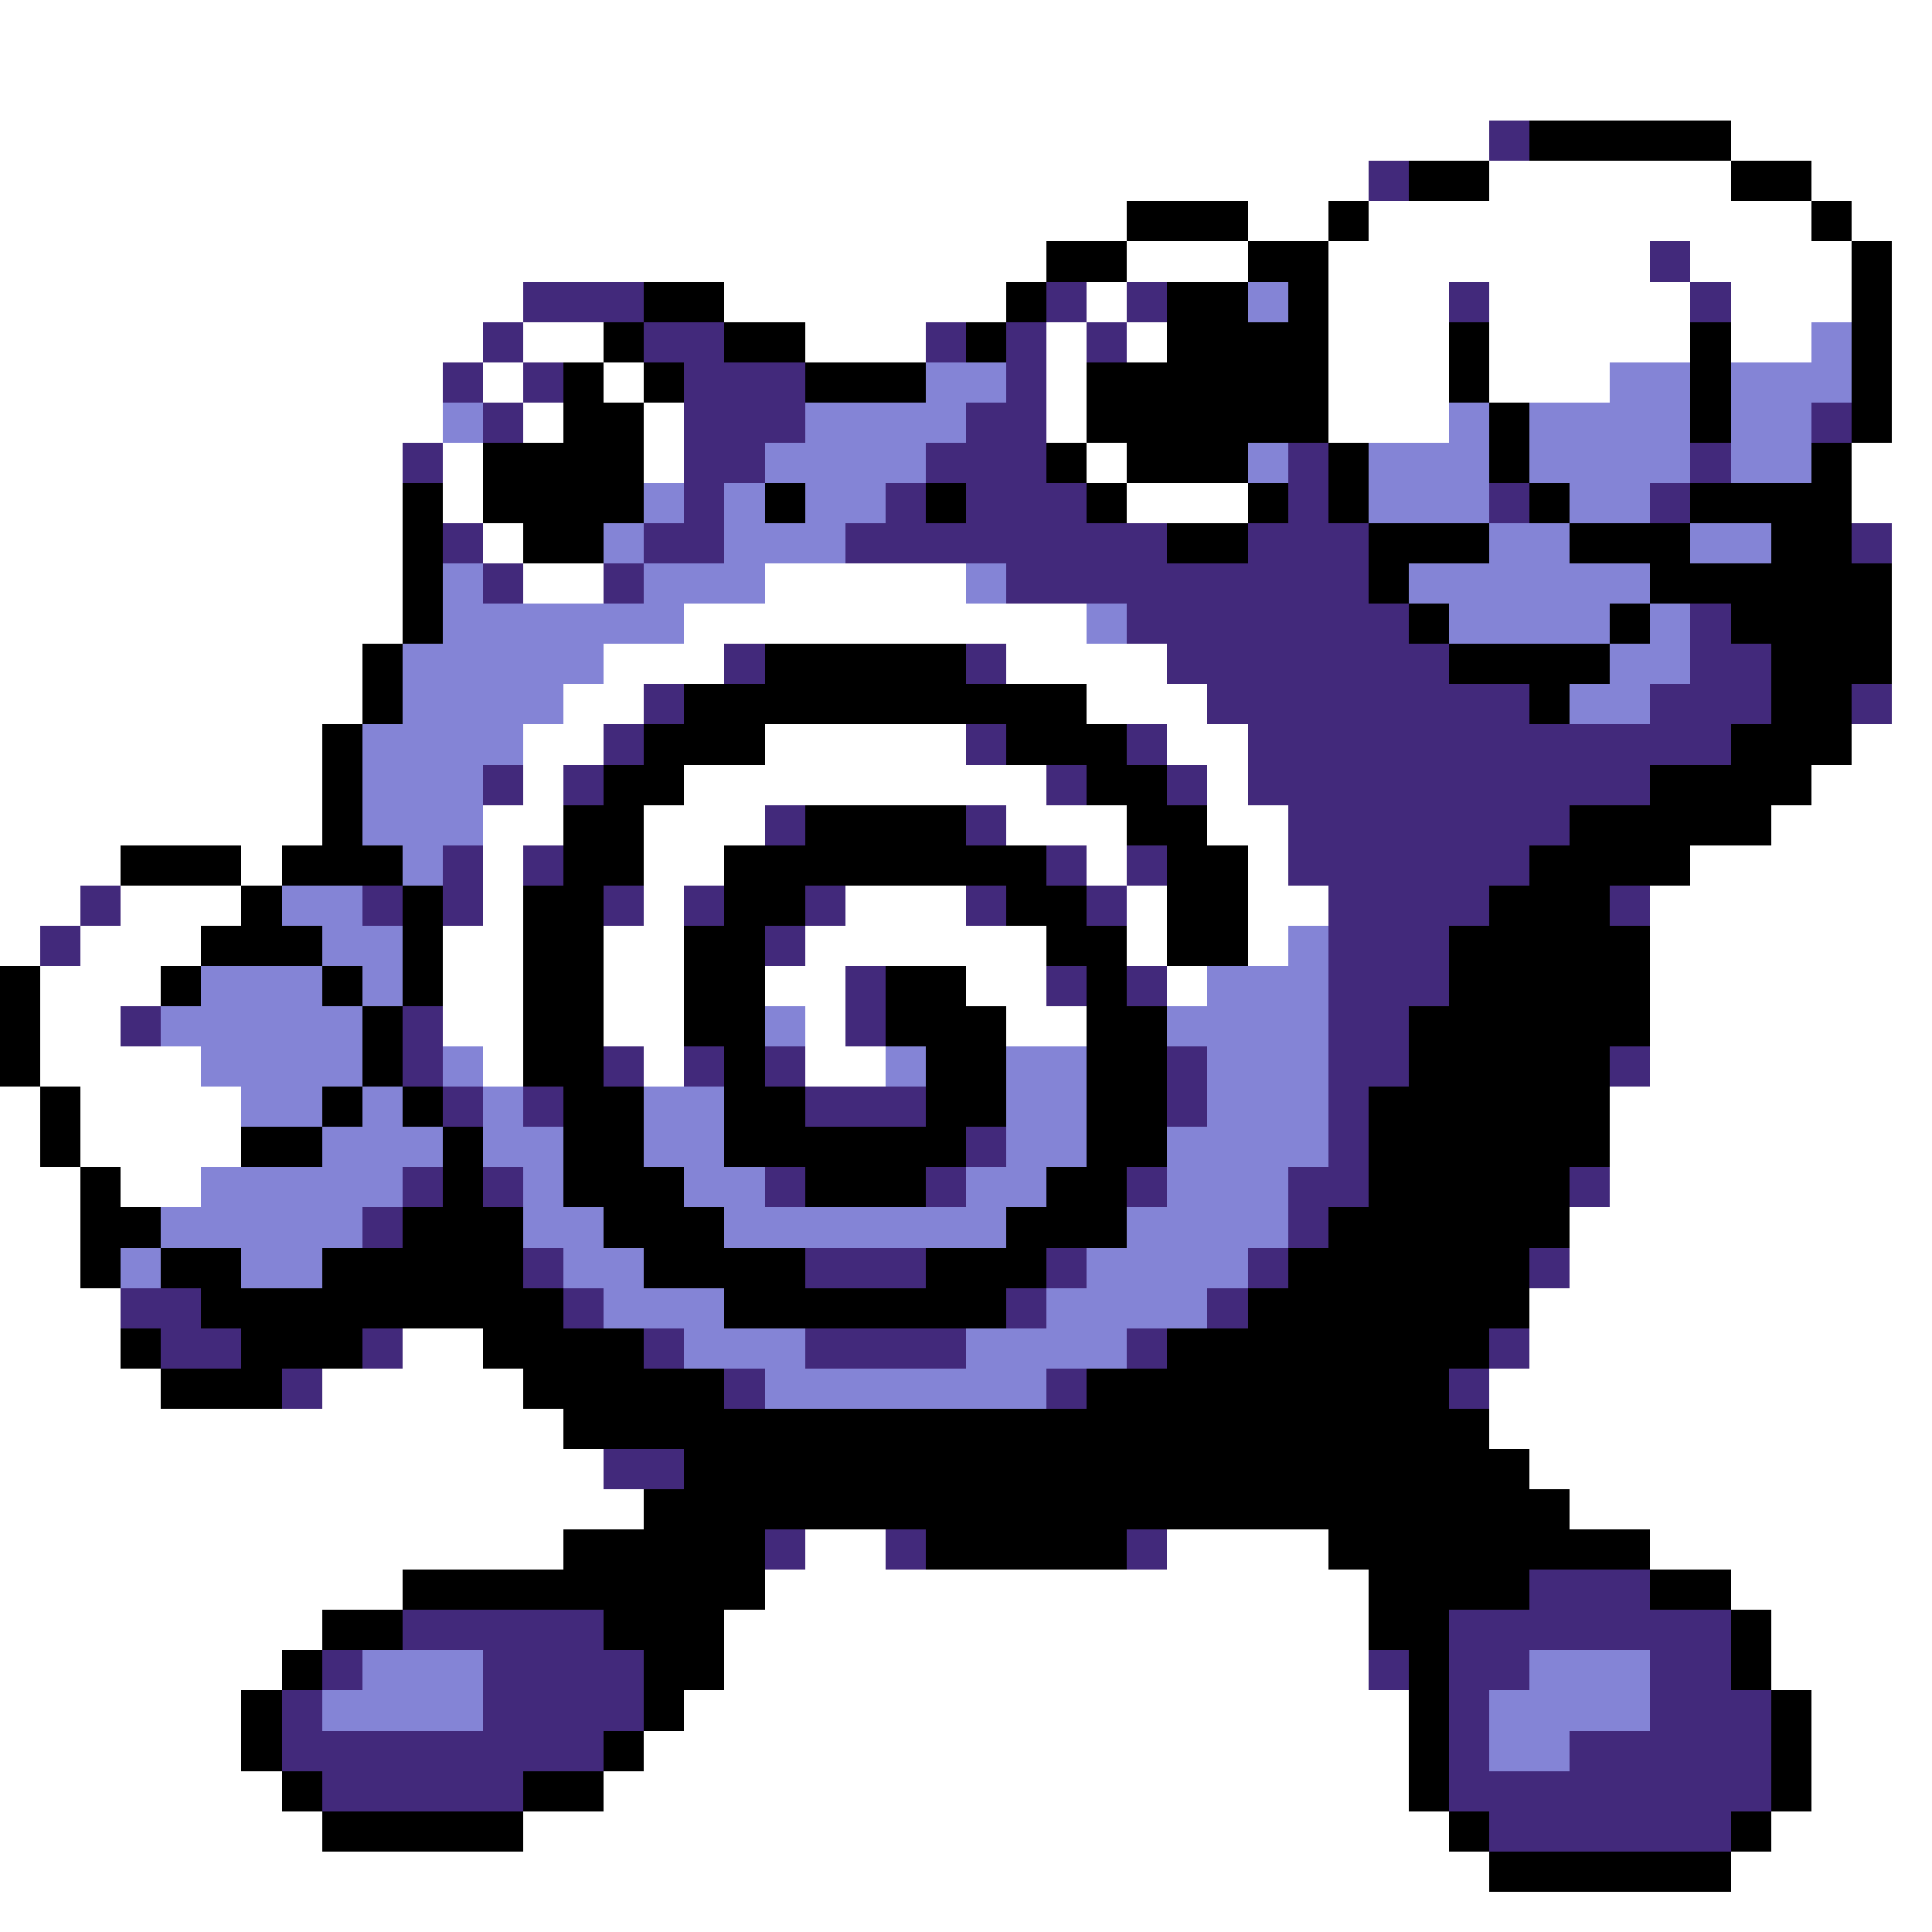 <svg xmlns="http://www.w3.org/2000/svg" viewBox="0 -0.5 48 48" shape-rendering="crispEdges">
<rect x="0" y="-0.5" width="48" height="48" fill="#808080" stroke="none"/>
<path stroke="#ffffff" d="M0 0h48M0 1h48M0 2h48M0 3h37M43 3h5M0 4h34M37 4h6M45 4h3M0 5h28M31 5h2M34 5h11M46 5h2M0 6h26M28 6h3M33 6h8M42 6h4M47 6h1M0 7h13M18 7h7M27 7h1M33 7h3M37 7h5M43 7h3M47 7h1M0 8h12M13 8h2M20 8h3M26 8h1M28 8h1M33 8h3M37 8h5M43 8h2M47 8h1M0 9h11M12 9h1M15 9h1M26 9h1M33 9h3M37 9h3M47 9h1M0 10h11M13 10h1M16 10h1M26 10h1M33 10h3M47 10h1M0 11h10M11 11h1M16 11h1M27 11h1M46 11h2M0 12h10M11 12h1M28 12h3M46 12h2M0 13h10M12 13h1M47 13h1M0 14h10M13 14h2M19 14h5M47 14h1M0 15h10M17 15h10M47 15h1M0 16h9M15 16h3M25 16h4M47 16h1M0 17h9M14 17h2M27 17h3M47 17h1M0 18h8M13 18h2M19 18h5M29 18h2M46 18h2M0 19h8M13 19h1M17 19h9M30 19h1M45 19h3M0 20h8M12 20h2M16 20h3M25 20h3M30 20h2M44 20h4M0 21h3M6 21h1M12 21h1M16 21h2M27 21h1M31 21h1M42 21h6M0 22h2M3 22h3M12 22h1M16 22h1M21 22h3M28 22h1M31 22h2M41 22h7M0 23h1M2 23h3M11 23h2M15 23h2M20 23h6M28 23h1M31 23h1M41 23h7M1 24h3M11 24h2M15 24h2M19 24h2M24 24h2M29 24h1M41 24h7M1 25h2M11 25h2M15 25h2M20 25h1M25 25h2M41 25h7M1 26h4M12 26h1M16 26h1M20 26h2M41 26h7M0 27h1M2 27h4M40 27h8M0 28h1M2 28h4M40 28h8M0 29h2M3 29h2M40 29h8M0 30h2M39 30h9M0 31h2M39 31h9M0 32h3M38 32h10M0 33h3M10 33h2M38 33h10M0 34h4M8 34h5M37 34h11M0 35h14M37 35h11M0 36h15M38 36h10M0 37h16M39 37h9M0 38h14M20 38h2M29 38h4M41 38h7M0 39h10M19 39h15M43 39h5M0 40h8M18 40h16M44 40h4M0 41h7M18 41h16M44 41h4M0 42h6M17 42h18M45 42h3M0 43h6M16 43h19M45 43h3M0 44h7M15 44h20M45 44h3M0 45h8M13 45h23M44 45h4M0 46h37M43 46h5M0 47h48" />
<path stroke="#42297b" d="M37 3h1M34 4h1M41 6h1M13 7h3M26 7h1M28 7h1M36 7h1M42 7h1M12 8h1M16 8h2M23 8h1M25 8h1M27 8h1M11 9h1M13 9h1M17 9h3M25 9h1M12 10h1M17 10h3M24 10h2M45 10h1M10 11h1M17 11h2M23 11h3M32 11h1M42 11h1M17 12h1M22 12h1M24 12h3M32 12h1M37 12h1M41 12h1M11 13h1M16 13h2M21 13h8M31 13h3M46 13h1M12 14h1M15 14h1M25 14h9M28 15h7M42 15h1M18 16h1M24 16h1M29 16h7M42 16h2M16 17h1M30 17h8M41 17h3M46 17h1M15 18h1M24 18h1M28 18h1M31 18h12M12 19h1M14 19h1M26 19h1M29 19h1M31 19h10M19 20h1M24 20h1M32 20h7M11 21h1M13 21h1M26 21h1M28 21h1M32 21h6M2 22h1M9 22h1M11 22h1M15 22h1M17 22h1M20 22h1M24 22h1M27 22h1M33 22h4M40 22h1M1 23h1M19 23h1M33 23h3M21 24h1M26 24h1M28 24h1M33 24h3M3 25h1M10 25h1M21 25h1M33 25h2M10 26h1M15 26h1M17 26h1M19 26h1M29 26h1M33 26h2M40 26h1M11 27h1M13 27h1M20 27h3M29 27h1M33 27h1M24 28h1M33 28h1M10 29h1M12 29h1M19 29h1M23 29h1M28 29h1M32 29h2M39 29h1M9 30h1M32 30h1M13 31h1M20 31h3M26 31h1M31 31h1M38 31h1M3 32h2M14 32h1M25 32h1M30 32h1M4 33h2M9 33h1M16 33h1M20 33h4M28 33h1M37 33h1M7 34h1M18 34h1M26 34h1M36 34h1M15 36h2M19 38h1M22 38h1M28 38h1M38 39h3M10 40h5M36 40h7M8 41h1M12 41h4M34 41h1M36 41h2M41 41h2M7 42h1M12 42h4M36 42h1M41 42h3M7 43h8M36 43h1M39 43h5M8 44h5M36 44h8M37 45h6" />
<path stroke="#000000" d="M38 3h5M35 4h2M43 4h2M28 5h3M33 5h1M45 5h1M26 6h2M31 6h2M46 6h1M16 7h2M25 7h1M29 7h2M32 7h1M46 7h1M15 8h1M18 8h2M24 8h1M29 8h4M36 8h1M42 8h1M46 8h1M14 9h1M16 9h1M20 9h3M27 9h6M36 9h1M42 9h1M46 9h1M14 10h2M27 10h6M37 10h1M42 10h1M46 10h1M12 11h4M26 11h1M28 11h3M33 11h1M37 11h1M45 11h1M10 12h1M12 12h4M19 12h1M23 12h1M27 12h1M31 12h1M33 12h1M38 12h1M42 12h4M10 13h1M13 13h2M29 13h2M34 13h3M39 13h3M44 13h2M10 14h1M34 14h1M41 14h6M10 15h1M35 15h1M40 15h1M43 15h4M9 16h1M19 16h5M36 16h4M44 16h3M9 17h1M17 17h10M38 17h1M44 17h2M8 18h1M16 18h3M25 18h3M43 18h3M8 19h1M15 19h2M27 19h2M41 19h4M8 20h1M14 20h2M20 20h4M28 20h2M39 20h5M3 21h3M7 21h3M14 21h2M18 21h8M29 21h2M38 21h4M6 22h1M10 22h1M13 22h2M18 22h2M25 22h2M29 22h2M37 22h3M5 23h3M10 23h1M13 23h2M17 23h2M26 23h2M29 23h2M36 23h5M0 24h1M4 24h1M8 24h1M10 24h1M13 24h2M17 24h2M22 24h2M27 24h1M36 24h5M0 25h1M9 25h1M13 25h2M17 25h2M22 25h3M27 25h2M35 25h6M0 26h1M9 26h1M13 26h2M18 26h1M23 26h2M27 26h2M35 26h5M1 27h1M8 27h1M10 27h1M14 27h2M18 27h2M23 27h2M27 27h2M34 27h6M1 28h1M6 28h2M11 28h1M14 28h2M18 28h6M27 28h2M34 28h6M2 29h1M11 29h1M14 29h3M20 29h3M26 29h2M34 29h5M2 30h2M10 30h3M15 30h3M25 30h3M33 30h6M2 31h1M4 31h2M8 31h5M16 31h4M23 31h3M32 31h6M5 32h9M18 32h7M31 32h7M3 33h1M6 33h3M12 33h4M29 33h8M4 34h3M13 34h5M27 34h9M14 35h23M17 36h21M16 37h23M14 38h5M23 38h5M33 38h8M10 39h9M34 39h4M41 39h2M8 40h2M15 40h3M34 40h2M43 40h1M7 41h1M16 41h2M35 41h1M43 41h1M6 42h1M16 42h1M35 42h1M44 42h1M6 43h1M15 43h1M35 43h1M44 43h1M7 44h1M13 44h2M35 44h1M44 44h1M8 45h5M36 45h1M43 45h1M37 46h6" />
<path stroke="#8484d6" d="M31 7h1M45 8h1M23 9h2M40 9h2M43 9h3M11 10h1M20 10h4M36 10h1M38 10h4M43 10h2M19 11h4M31 11h1M34 11h3M38 11h4M43 11h2M16 12h1M18 12h1M20 12h2M34 12h3M39 12h2M15 13h1M18 13h3M37 13h2M42 13h2M11 14h1M16 14h3M24 14h1M35 14h6M11 15h6M27 15h1M36 15h4M41 15h1M10 16h5M40 16h2M10 17h4M39 17h2M9 18h4M9 19h3M9 20h3M10 21h1M7 22h2M8 23h2M32 23h1M5 24h3M9 24h1M30 24h3M4 25h5M19 25h1M29 25h4M5 26h4M11 26h1M22 26h1M25 26h2M30 26h3M6 27h2M9 27h1M12 27h1M16 27h2M25 27h2M30 27h3M8 28h3M12 28h2M16 28h2M25 28h2M29 28h4M5 29h5M13 29h1M17 29h2M24 29h2M29 29h3M4 30h5M13 30h2M18 30h7M28 30h4M3 31h1M6 31h2M14 31h2M27 31h4M15 32h3M26 32h4M17 33h3M24 33h4M19 34h7M9 41h3M38 41h3M8 42h4M37 42h4M37 43h2" />
</svg>